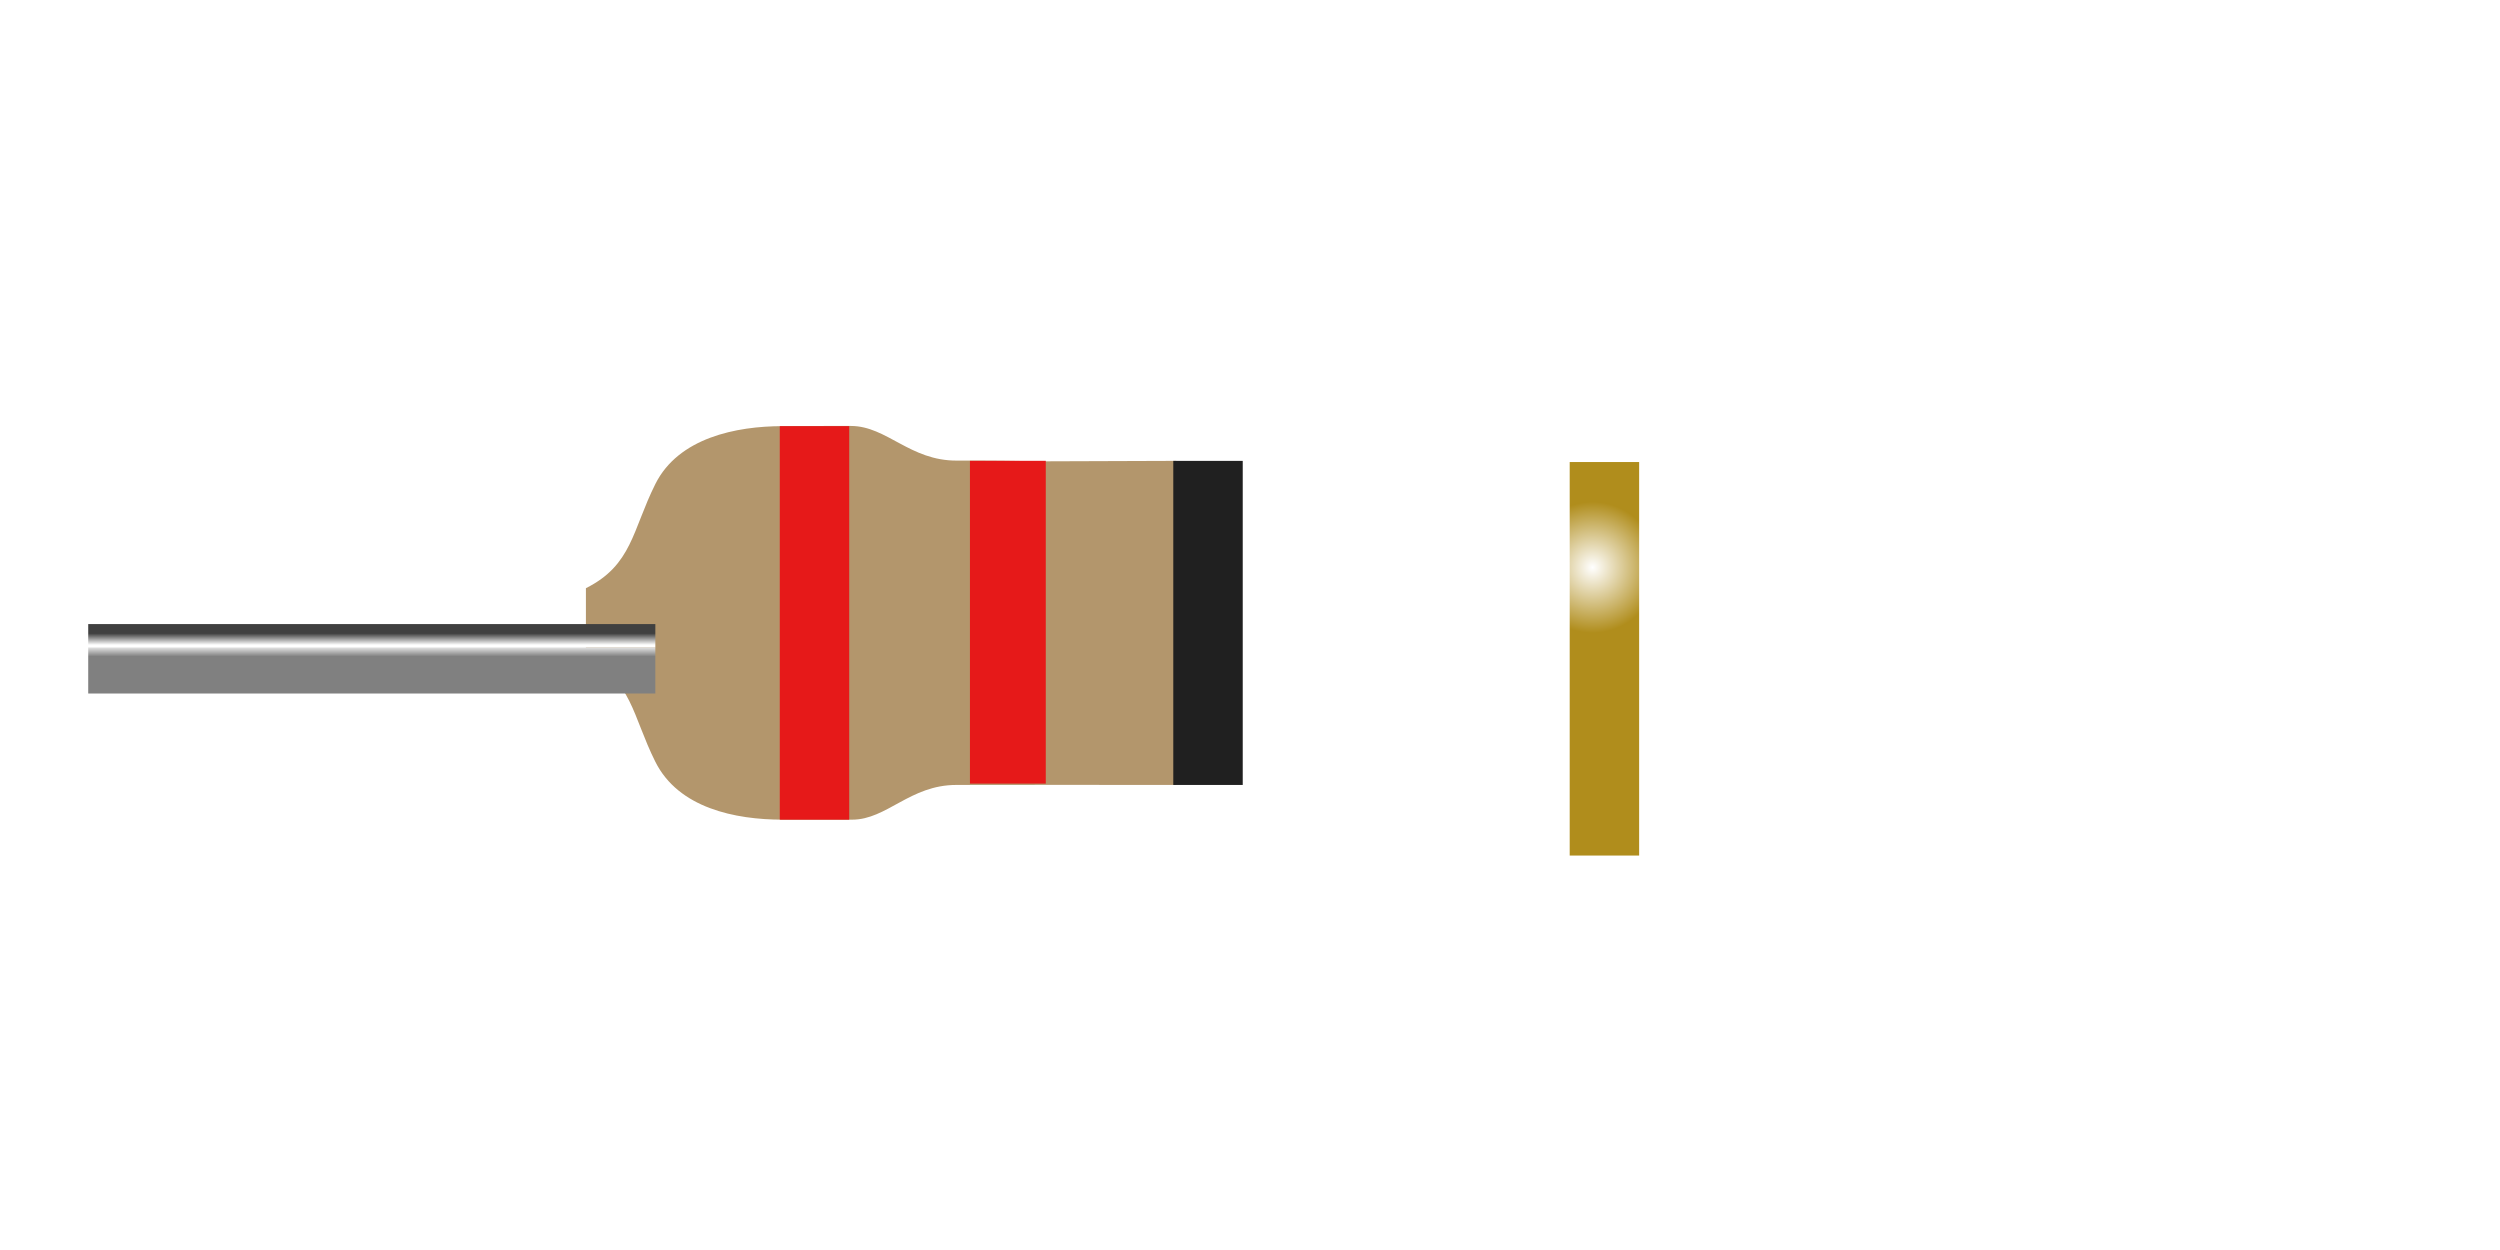 <?xml version="1.0" encoding="UTF-8" standalone="no"?>
<svg
   xmlns:dc="http://purl.org/dc/elements/1.1/"
   xmlns:cc="http://creativecommons.org/ns#"
   xmlns:rdf="http://www.w3.org/1999/02/22-rdf-syntax-ns#"
   xmlns:svg="http://www.w3.org/2000/svg"
   xmlns="http://www.w3.org/2000/svg"
   xmlns:xlink="http://www.w3.org/1999/xlink"
   xmlns:sodipodi="http://sodipodi.sourceforge.net/DTD/sodipodi-0.dtd"
   xmlns:inkscape="http://www.inkscape.org/namespaces/inkscape"
   width="108mm"
   height="54mm"
   viewBox="0 0 108 54"
   version="1.1"
   id="svg8"
   inkscape:version="1.0.1 (3bc2e813f5, 2020-09-07)"
   sodipodi:docname="electric-resistencia.svg"
   inkscape:export-filename="electric-resistencia-02.png"
   inkscape:export-xdpi="300"
   inkscape:export-ydpi="300"
   style="enable-background:new">
  <title
     id="title3770">Resistencia</title>
  <defs
     id="defs2">
    <marker
       inkscape:isstock="true"
       style="overflow:visible"
       id="marker6552"
       refX="0"
       refY="0"
       orient="auto"
       inkscape:stockid="Arrow2Mend">
      <path
         transform="scale(-0.6)"
         d="M 8.719,4.034 -2.207,0.016 8.719,-4.002 c -1.745,2.372 -1.735,5.617 -6e-7,8.035 z"
         style="fill:#000000;fill-opacity:1;fill-rule:evenodd;stroke:#000000;stroke-width:0.625;stroke-linejoin:round;stroke-opacity:1"
         id="path6550"
         inkscape:connector-curvature="0" />
    </marker>
    <marker
       inkscape:stockid="Arrow2Mend"
       orient="auto"
       refY="0"
       refX="0"
       id="marker6446"
       style="overflow:visible"
       inkscape:isstock="true">
      <path
         id="path6444"
         style="fill:#000000;fill-opacity:1;fill-rule:evenodd;stroke:#000000;stroke-width:0.625;stroke-linejoin:round;stroke-opacity:1"
         d="M 8.719,4.034 -2.207,0.016 8.719,-4.002 c -1.745,2.372 -1.735,5.617 -6e-7,8.035 z"
         transform="scale(-0.6)"
         inkscape:connector-curvature="0" />
    </marker>
    <marker
       inkscape:stockid="Arrow1Lstart"
       orient="auto"
       refY="0"
       refX="0"
       id="Arrow1Lstart"
       style="overflow:visible"
       inkscape:isstock="true">
      <path
         id="path4851"
         d="M 0,0 5,-5 -12.5,0 5,5 Z"
         style="fill:#000000;fill-opacity:1;fill-rule:evenodd;stroke:#000000;stroke-width:1pt;stroke-opacity:1"
         transform="matrix(0.8,0,0,0.8,10,0)"
         inkscape:connector-curvature="0" />
    </marker>
    <marker
       inkscape:stockid="Arrow2Lend"
       orient="auto"
       refY="0"
       refX="0"
       id="Arrow2Lend"
       style="overflow:visible"
       inkscape:isstock="true">
      <path
         id="path4872"
         style="fill:#000000;fill-opacity:1;fill-rule:evenodd;stroke:#000000;stroke-width:0.625;stroke-linejoin:round;stroke-opacity:1"
         d="M 8.719,4.034 -2.207,0.016 8.719,-4.002 c -1.745,2.372 -1.735,5.617 -6e-7,8.035 z"
         transform="matrix(-1.1,0,0,-1.1,-1.1,0)"
         inkscape:connector-curvature="0" />
    </marker>
    <linearGradient
       inkscape:collect="always"
       id="linearGradient7798">
      <stop
         style="stop-color:#ffffff;stop-opacity:1"
         offset="0"
         id="stop7794" />
      <stop
         style="stop-color:#b08d1c;stop-opacity:1"
         offset="1"
         id="stop7796" />
    </linearGradient>
    <linearGradient
       inkscape:collect="always"
       id="linearGradient5335">
      <stop
         style="stop-color:#b3966c;stop-opacity:1;"
         offset="0"
         id="stop5331" />
      <stop
         style="stop-color:#b3966c;stop-opacity:1"
         offset="1"
         id="stop5333" />
    </linearGradient>
    <linearGradient
       inkscape:collect="always"
       id="linearGradient4698">
      <stop
         style="stop-color:#404040;stop-opacity:1"
         offset="0"
         id="stop4694" />
      <stop
         style="stop-color:#ffffff;stop-opacity:1"
         offset="1"
         id="stop4696" />
    </linearGradient>
    <linearGradient
       inkscape:collect="always"
       id="linearGradient4688">
      <stop
         style="stop-color:#ffffff;stop-opacity:1"
         offset="0"
         id="stop4684" />
      <stop
         style="stop-color:#808080;stop-opacity:1"
         offset="1"
         id="stop4686" />
    </linearGradient>
    <filter
       style="color-interpolation-filters:sRGB"
       inkscape:label="Drop Shadow"
       id="filter6573">
      <feFlood
         flood-opacity="1"
         flood-color="rgb(205,186,159)"
         result="flood"
         id="feFlood6563" />
      <feComposite
         in="flood"
         in2="SourceGraphic"
         operator="out"
         result="composite1"
         id="feComposite6565" />
      <feGaussianBlur
         in="composite1"
         stdDeviation="7.3"
         result="blur"
         id="feGaussianBlur6567" />
      <feOffset
         dx="0.3"
         dy="0"
         result="offset"
         id="feOffset6569" />
      <feComposite
         in="offset"
         in2="SourceGraphic"
         operator="atop"
         result="fbSourceGraphic"
         id="feComposite6571" />
      <feColorMatrix
         result="fbSourceGraphicAlpha"
         in="fbSourceGraphic"
         values="0 0 0 -1 0 0 0 0 -1 0 0 0 0 -1 0 0 0 0 1 0"
         id="feColorMatrix7727" />
      <feFlood
         id="feFlood7729"
         flood-opacity="1"
         flood-color="rgb(91,64,17)"
         result="flood"
         in="fbSourceGraphic" />
      <feComposite
         in2="fbSourceGraphic"
         id="feComposite7731"
         in="flood"
         operator="out"
         result="composite1" />
      <feGaussianBlur
         id="feGaussianBlur7733"
         in="composite1"
         stdDeviation="5.208"
         result="blur" />
      <feOffset
         id="feOffset7735"
         dx="-6.3"
         dy="-3.1"
         result="offset" />
      <feComposite
         in2="fbSourceGraphic"
         id="feComposite7737"
         in="offset"
         operator="atop"
         result="composite2" />
    </filter>
    <linearGradient
       inkscape:collect="always"
       xlink:href="#linearGradient5335"
       id="linearGradient7741"
       gradientUnits="userSpaceOnUse"
       x1="96"
       y1="199"
       x2="96"
       y2="235"
       gradientTransform="translate(16,34)" />
    <linearGradient
       inkscape:collect="always"
       xlink:href="#linearGradient5335"
       id="linearGradient7743"
       gradientUnits="userSpaceOnUse"
       x1="96"
       y1="199"
       x2="96"
       y2="235"
       gradientTransform="translate(-16,34)" />
    <radialGradient
       inkscape:collect="always"
       xlink:href="#linearGradient7798"
       id="radialGradient7800"
       cx="116.458"
       cy="188.684"
       fx="116.458"
       fy="188.684"
       r="3"
       gradientTransform="matrix(-1.333,-1.333,1.333,-1.333,28.7,581.858)"
       gradientUnits="userSpaceOnUse" />
    <filter
       style="color-interpolation-filters:sRGB"
       inkscape:label="Drop Shadow"
       id="filter8308">
      <feFlood
         flood-opacity="1"
         flood-color="rgb(0,0,0)"
         result="flood"
         id="feFlood8298" />
      <feComposite
         in="SourceGraphic"
         in2="flood"
         operator="out"
         result="composite1"
         id="feComposite8300" />
      <feGaussianBlur
         in="composite1"
         stdDeviation="104.7"
         result="blur"
         id="feGaussianBlur8302" />
      <feOffset
         dx="-6.25"
         dy="-3.1"
         result="offset"
         id="feOffset8304" />
      <feComposite
         in="offset"
         in2="SourceGraphic"
         operator="atop"
         result="composite2"
         id="feComposite8306" />
    </filter>
    <filter
       inkscape:collect="always"
       style="color-interpolation-filters:sRGB"
       id="filter8904">
      <feBlend
         inkscape:collect="always"
         mode="overlay"
         in2="BackgroundImage"
         id="feBlend8906" />
    </filter>
    <linearGradient
       inkscape:collect="always"
       xlink:href="#linearGradient5335"
       id="linearGradient3764"
       gradientUnits="userSpaceOnUse"
       gradientTransform="translate(-16,34)"
       x1="96"
       y1="199"
       x2="96"
       y2="235" />
    <linearGradient
       inkscape:collect="always"
       xlink:href="#linearGradient4688"
       id="linearGradient3766"
       gradientUnits="userSpaceOnUse"
       gradientTransform="translate(-15,-0.196)"
       x1="16"
       y1="182"
       x2="16"
       y2="183" />
    <linearGradient
       inkscape:collect="always"
       xlink:href="#linearGradient4698"
       id="linearGradient3768"
       gradientUnits="userSpaceOnUse"
       gradientTransform="translate(-15,-0.196)"
       x1="16"
       y1="181"
       x2="16"
       y2="182" />
  </defs>
  <sodipodi:namedview
     id="base"
     pagecolor="#ffffff"
     bordercolor="#666666"
     borderopacity="1.0"
     inkscape:pageopacity="0.0"
     inkscape:pageshadow="2"
     inkscape:zoom="2.8"
     inkscape:cx="246.54926"
     inkscape:cy="184.12897"
     inkscape:document-units="mm"
     inkscape:current-layer="layer1"
     showgrid="true"
     inkscape:window-width="1286"
     inkscape:window-height="1008"
     inkscape:window-x="364"
     inkscape:window-y="0"
     inkscape:window-maximized="0"
     inkscape:snap-grids="false"
     fit-margin-top="0"
     fit-margin-left="0"
     fit-margin-right="0"
     fit-margin-bottom="0"
     inkscape:document-rotation="0">
    <inkscape:grid
       type="xygrid"
       id="grid4498"
       units="mm"
       spacingx="0.2"
       spacingy="0.2"
       color="#3f3fff"
       opacity="0"
       empspacing="5"
       snapvisiblegridlinesonly="true"
       originx="0"
       originy="0" />
  </sodipodi:namedview>
  <g
     inkscape:label="Capa 1"
     inkscape:groupmode="layer"
     id="layer1"
     transform="translate(-60,-139.196)">
    <g
       style="fill:url(#linearGradient7743);fill-opacity:1;stroke:none;filter:url(#filter6573)"
       id="g4592"
       inkscape:label="perfil"
       transform="matrix(0.5,0,0,0.5,66.278,76.204)">
      <path
         inkscape:label="perfil izq"
         style="opacity:1;vector-effect:none;fill:url(#linearGradient3764);fill-opacity:1;stroke:none;stroke-width:0.36;stroke-linecap:round;stroke-linejoin:round;stroke-miterlimit:4;stroke-dasharray:none;stroke-dashoffset:0;stroke-opacity:0.473"
         d="m 95.067,196.903 c -3.757,-0.013 -15,3e-5 -19,3e-5 -4,0 -6,3 -9,3 -3,0 -6,0 -6,0 -4.109,0 -9,-1 -11,-5 -2,-4 -2,-7 -6,-9 v -3 -3 c 4,-2 4,-5 6,-9 2,-4 7,-5 11,-5 4,0 3,-0.031 5.911,-0.016 3.089,0.016 5.089,3.016 9.142,2.993 1.947,-0.011 5.947,0.023 7.677,0.062 3.757,-0.013 7.513,-0.026 11.27,-0.039"
         id="use4554"
         inkscape:connector-curvature="0"
         sodipodi:nodetypes="czzszccczzsscc" />
      <use
         style="fill:url(#linearGradient7741);fill-opacity:1;stroke:none"
         transform="matrix(-1,0,0,1,190.134,-3e-5)"
         inkscape:label="perfil dcha clon"
         height="100%"
         width="100%"
         id="use5307"
         xlink:href="#use4554"
         y="0"
         x="0" />
    </g>
    <g
       transform="matrix(0.5,0,0,0.5,66.311,76.156)"
       inkscape:label="terminales"
       id="g8164">
      <g
         id="g4704"
         inkscape:label="terminal 1"
         style="display:inline">
        <rect
           y="182"
           x="-5"
           height="4"
           width="49"
           id="rect4594"
           style="opacity:1;vector-effect:none;fill:url(#linearGradient3766);fill-opacity:1;stroke:none;stroke-width:0.17;stroke-linecap:round;stroke-linejoin:round;stroke-miterlimit:4;stroke-dasharray:none;stroke-dashoffset:0.643;stroke-opacity:0.473" />
        <rect
           y="180"
           x="-5"
           height="2"
           width="49"
           id="rect4594-9"
           style="opacity:1;vector-effect:none;fill:url(#linearGradient3768);fill-opacity:1;stroke:none;stroke-width:0.17;stroke-linecap:round;stroke-linejoin:round;stroke-miterlimit:4;stroke-dasharray:none;stroke-dashoffset:0.643;stroke-opacity:0.473" />
      </g>
      <use
         x="0"
         y="0"
         xlink:href="#g4704"
         id="use4706"
         width="100%"
         height="100%"
         inkscape:label="terminal 2 clon"
         transform="translate(151)"
         style="display:inline" />
    </g>
    <rect
       inkscape:label="tolerancia"
       style="vector-effect:none;fill:url(#radialGradient7800);fill-opacity:1;stroke:none;stroke-width:0.17;stroke-linecap:round;stroke-linejoin:round;stroke-miterlimit:4;stroke-dasharray:none;stroke-dashoffset:0.643;stroke-opacity:1;filter:url(#filter8904)"
       id="rect7747-1-3-1"
       width="6"
       height="34"
       x="123"
       y="166"
       transform="matrix(0.5,0,0,0.5,66.311,76.156)" />
    <rect
       inkscape:label="multiplicador"
       style="vector-effect:none;fill:#202020;fill-opacity:1;stroke:none;stroke-width:0.17;stroke-linecap:round;stroke-linejoin:round;stroke-miterlimit:4;stroke-dasharray:none;stroke-dashoffset:0.643;stroke-opacity:1;filter:url(#filter8308)"
       id="rect7747"
       width="6"
       height="28"
       x="96"
       y="169"
       transform="matrix(0.5,0,0,0.5,65.811,76.156)" />
    <rect
       inkscape:label="segunda"
       style="vector-effect:none;fill:#e61919;fill-opacity:1;stroke:none;stroke-width:0.17;stroke-linecap:round;stroke-linejoin:round;stroke-miterlimit:4;stroke-dasharray:none;stroke-dashoffset:0.643;stroke-opacity:1;filter:url(#filter8308)"
       id="rect7747-1"
       width="6"
       height="28"
       x="78"
       y="169"
       transform="matrix(0.546,0,0,0.498,62.726,76.485)" />
    <rect
       inkscape:label="primera"
       style="vector-effect:none;fill:#e61919;fill-opacity:1;stroke:none;stroke-width:0.17;stroke-linecap:round;stroke-linejoin:round;stroke-miterlimit:4;stroke-dasharray:none;stroke-dashoffset:0.643;stroke-opacity:1;filter:url(#filter8308)"
       id="rect7747-1-3"
       width="6"
       height="34"
       x="61"
       y="166"
       transform="matrix(0.5,0,0,0.5,66.311,76.156)" />
    <g
       id="g6894"
       inkscape:label="Leyenda"
       transform="translate(-2,-0.804)" />
  </g>
</svg>